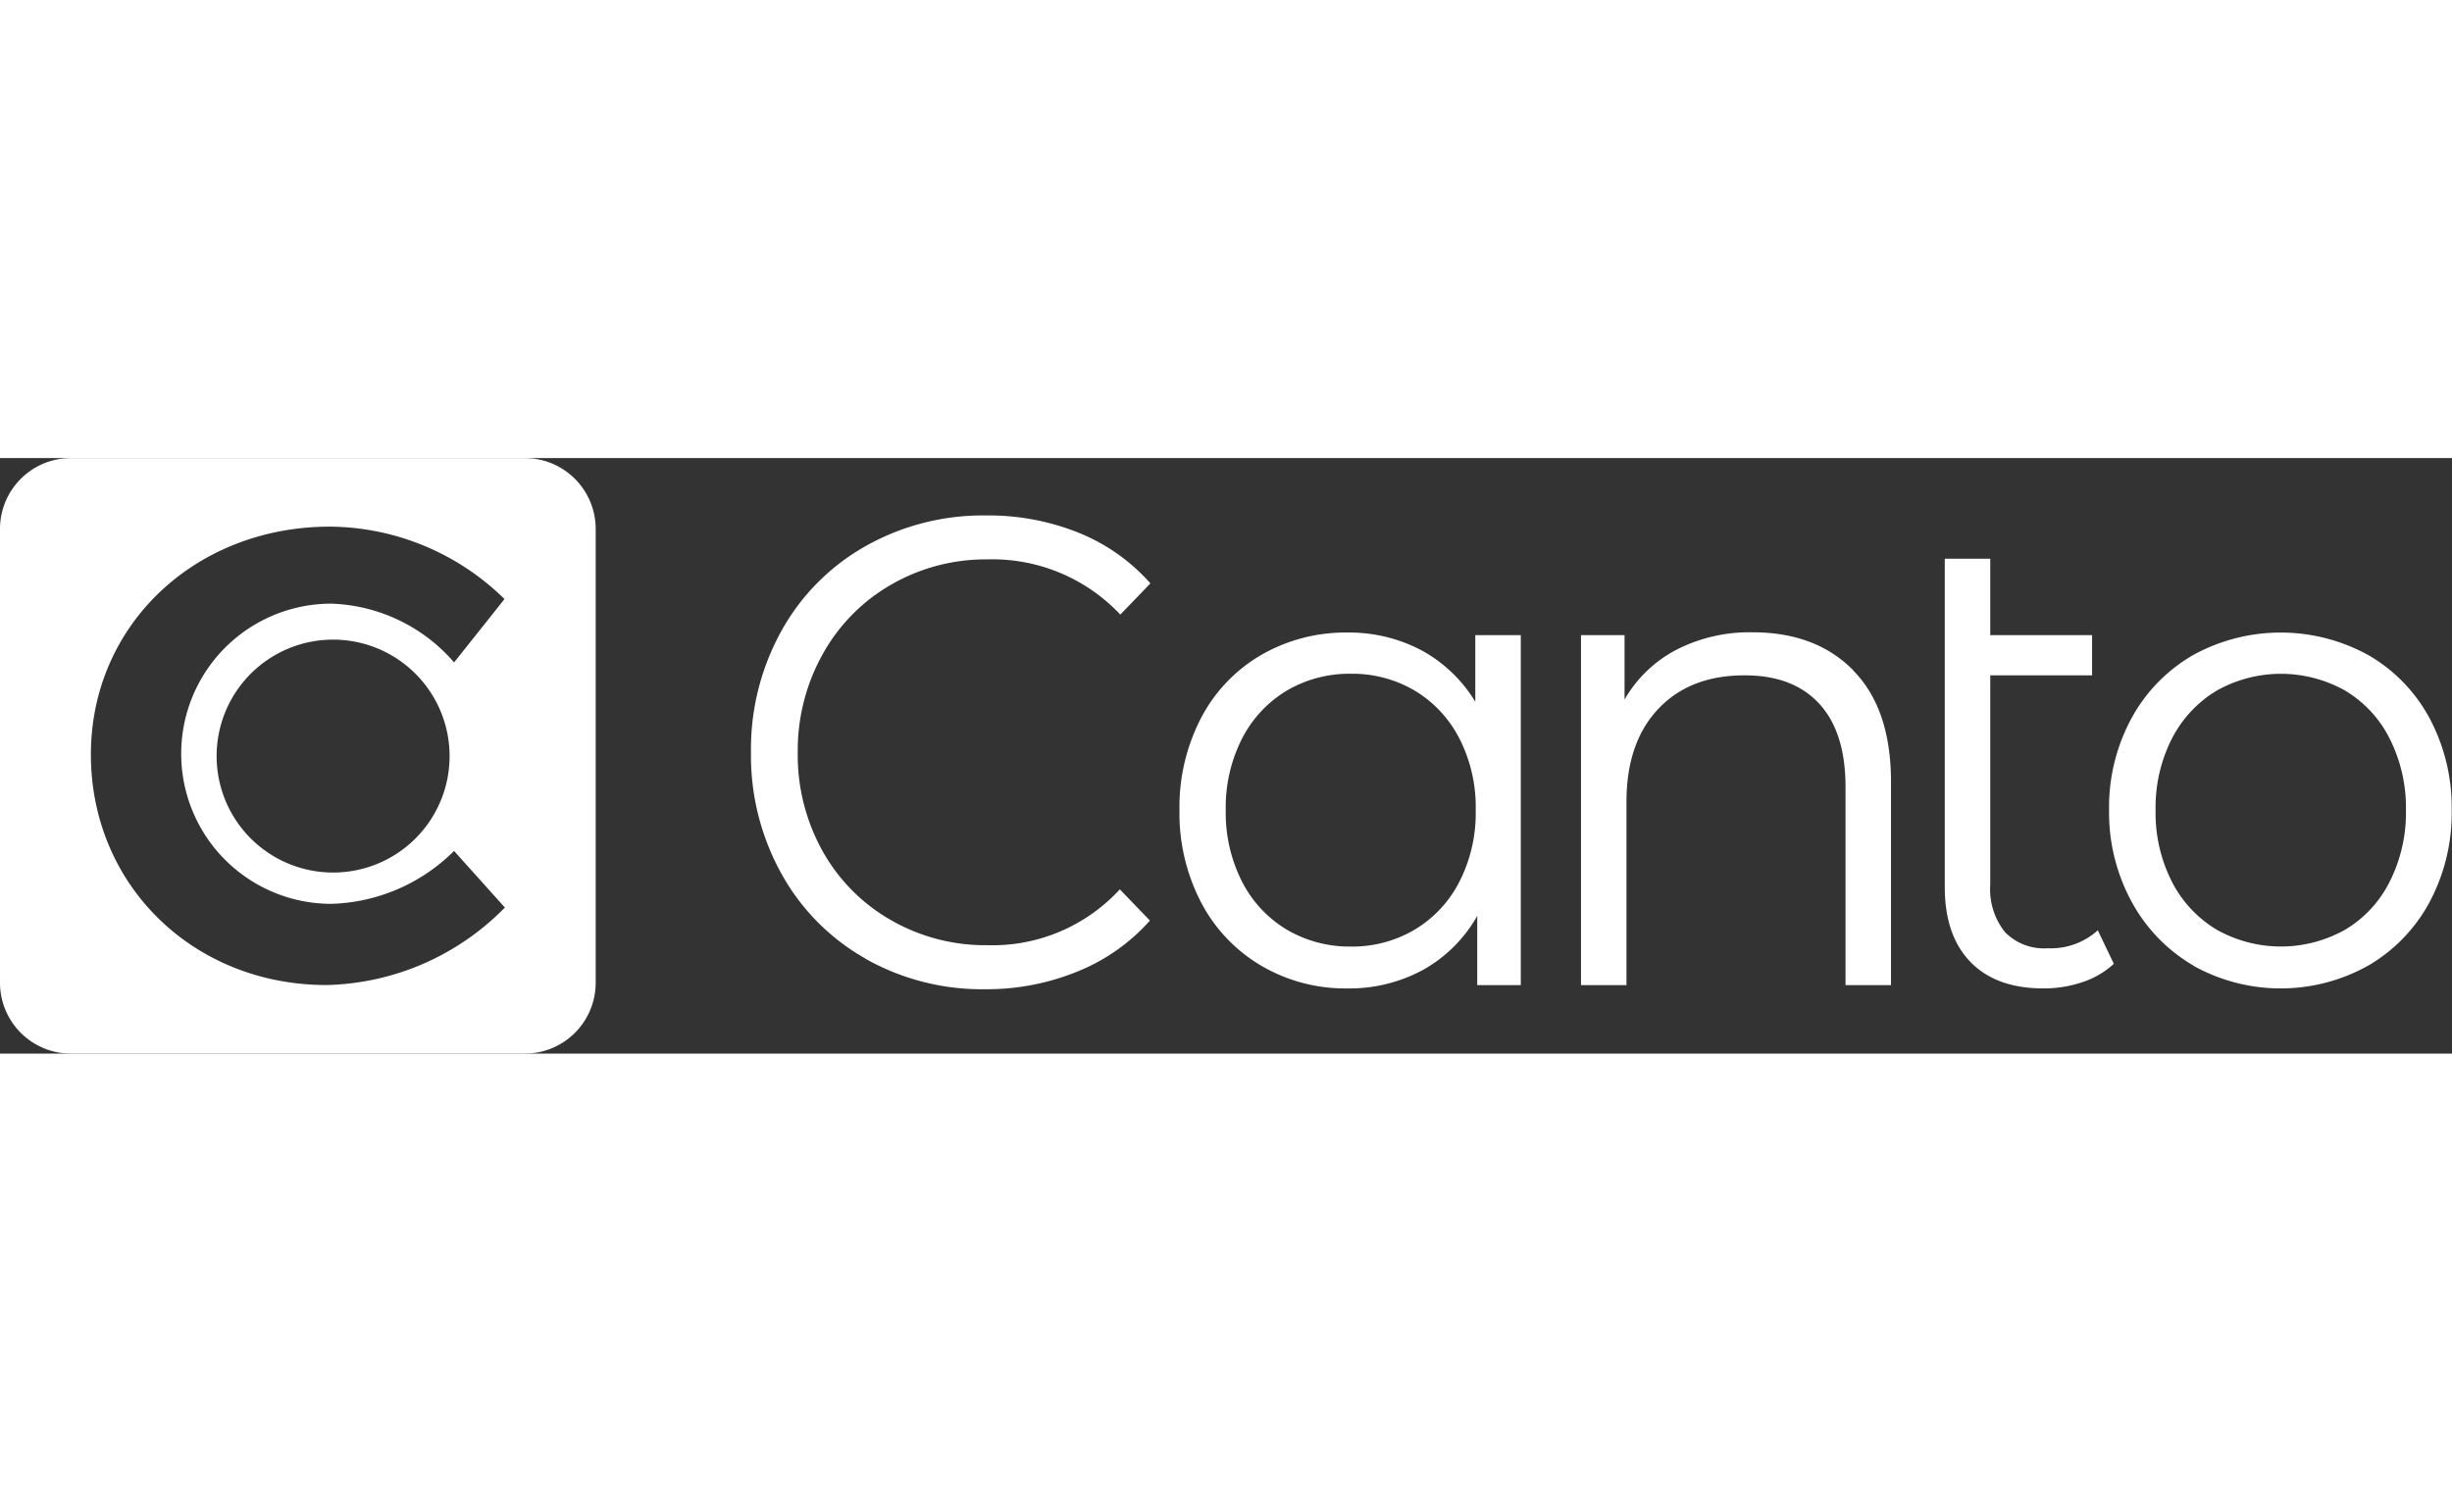 <svg xmlns="http://www.w3.org/2000/svg" xmlns:xlink="http://www.w3.org/1999/xlink" viewBox="0 0 304.6 74" width="120" fill="#fff" class="logo" data-v-97221776="" data-v-36644d8b=""><rect x="0" y="0" width="304.6" height="74" fill="#333333" stroke="none"/><g data-v-97221776=""><path d="M41.38,51.5A14.47,14.47,0,1,1,55.85,37,14.46,14.46,0,0,1,41.38,51.5m15-2.71,6.34,7.06a32,32,0,0,1-22.15,9.63C24,65.48,11.29,53.05,11.29,36.84,11.29,20.79,24.2,8.52,41,8.52a31.24,31.24,0,0,1,21.67,9l-6.26,7.87a21.06,21.06,0,0,0-15.25-7.3,18.65,18.65,0,1,0,0,37.3,22.45,22.45,0,0,0,15.25-6.58M74,65.21V8.79A8.81,8.81,0,0,0,65.21,0H8.79A8.81,8.81,0,0,0,0,8.79V65.21A8.81,8.81,0,0,0,8.79,74H65.21A8.81,8.81,0,0,0,74,65.21" data-v-97221776=""></path><path d="M107.49,62.18A27.21,27.21,0,0,1,97.07,51.64a30.26,30.26,0,0,1-3.78-15.08,30.28,30.28,0,0,1,3.78-15.08,27.24,27.24,0,0,1,10.46-10.54,29.67,29.67,0,0,1,15-3.81A30,30,0,0,1,134,9.28a23.78,23.78,0,0,1,8.91,6.29l-3.74,3.88a21.78,21.78,0,0,0-16.47-6.86,23.5,23.5,0,0,0-12,3.14,22.52,22.52,0,0,0-8.48,8.6A24.54,24.54,0,0,0,99.1,36.56a24.54,24.54,0,0,0,3.06,12.23,22.45,22.45,0,0,0,8.48,8.6,23.5,23.5,0,0,0,12,3.14,21.48,21.48,0,0,0,16.47-6.94l3.74,3.88a24.09,24.09,0,0,1-9,6.33A29.78,29.78,0,0,1,122.41,66a29.44,29.44,0,0,1-14.92-3.8" data-v-97221776=""></path><path d="M175.75,58.59a14.74,14.74,0,0,0,5.57-6,18.75,18.75,0,0,0,2-8.85,18.71,18.71,0,0,0-2-8.84,14.76,14.76,0,0,0-5.57-6,15.22,15.22,0,0,0-7.91-2.1,15.39,15.39,0,0,0-8,2.1,14.83,14.83,0,0,0-5.57,6,18.82,18.82,0,0,0-2,8.84,18.87,18.87,0,0,0,2,8.85,14.8,14.8,0,0,0,5.57,6,15.39,15.39,0,0,0,8,2.11,15.23,15.23,0,0,0,7.91-2.11M188.92,22V65.49h-5.41v-8.6a17.57,17.57,0,0,1-6.72,6.7,19.18,19.18,0,0,1-9.43,2.31,20.56,20.56,0,0,1-10.66-2.81,19.71,19.71,0,0,1-7.48-7.85,24,24,0,0,1-2.7-11.49,24,24,0,0,1,2.7-11.49,19.48,19.48,0,0,1,7.48-7.81,20.92,20.92,0,0,1,10.66-2.77,19.19,19.19,0,0,1,9.19,2.19,17.69,17.69,0,0,1,6.72,6.41V22Z" data-v-97221776=""></path><path d="M230.25,26.43q4.67,4.76,4.66,13.85V65.49h-5.65V40.86q0-6.78-3.26-10.33T216.69,27q-6.76,0-10.7,4.18t-3.94,11.53V65.49H196.4V22h5.41v8a16,16,0,0,1,6.4-6.16,19.89,19.89,0,0,1,9.51-2.19q7.88,0,12.53,4.75" data-v-97221776=""></path><path d="M262.59,62.84a10.61,10.61,0,0,1-3.9,2.28,15,15,0,0,1-4.85.78q-5.88,0-9.07-3.3t-3.18-9.34V12.51h5.65V22h12.65v5H247.24v26a8.54,8.54,0,0,0,1.83,5.91,6.8,6.8,0,0,0,5.33,2,8.7,8.7,0,0,0,6.2-2.23Z" data-v-97221776=""></path><path d="M291.35,58.59a14.42,14.42,0,0,0,5.53-6,19,19,0,0,0,2-8.84,19.05,19.05,0,0,0-2-8.84,14.48,14.48,0,0,0-5.53-6,16.27,16.27,0,0,0-16,0,14.83,14.83,0,0,0-5.57,6,18.82,18.82,0,0,0-2,8.84,18.8,18.8,0,0,0,2,8.84,14.77,14.77,0,0,0,5.57,6,16.27,16.27,0,0,0,16,0m-18.89,4.46a20.41,20.41,0,0,1-7.64-7.89A23.17,23.17,0,0,1,262,43.75a23.2,23.2,0,0,1,2.78-11.41,20.17,20.17,0,0,1,7.64-7.85,22.55,22.55,0,0,1,21.8,0,19.93,19.93,0,0,1,7.6,7.85,23.51,23.51,0,0,1,2.74,11.41,23.48,23.48,0,0,1-2.74,11.41,20.17,20.17,0,0,1-7.6,7.89,22.27,22.27,0,0,1-21.8,0" data-v-97221776=""></path></g></svg>
